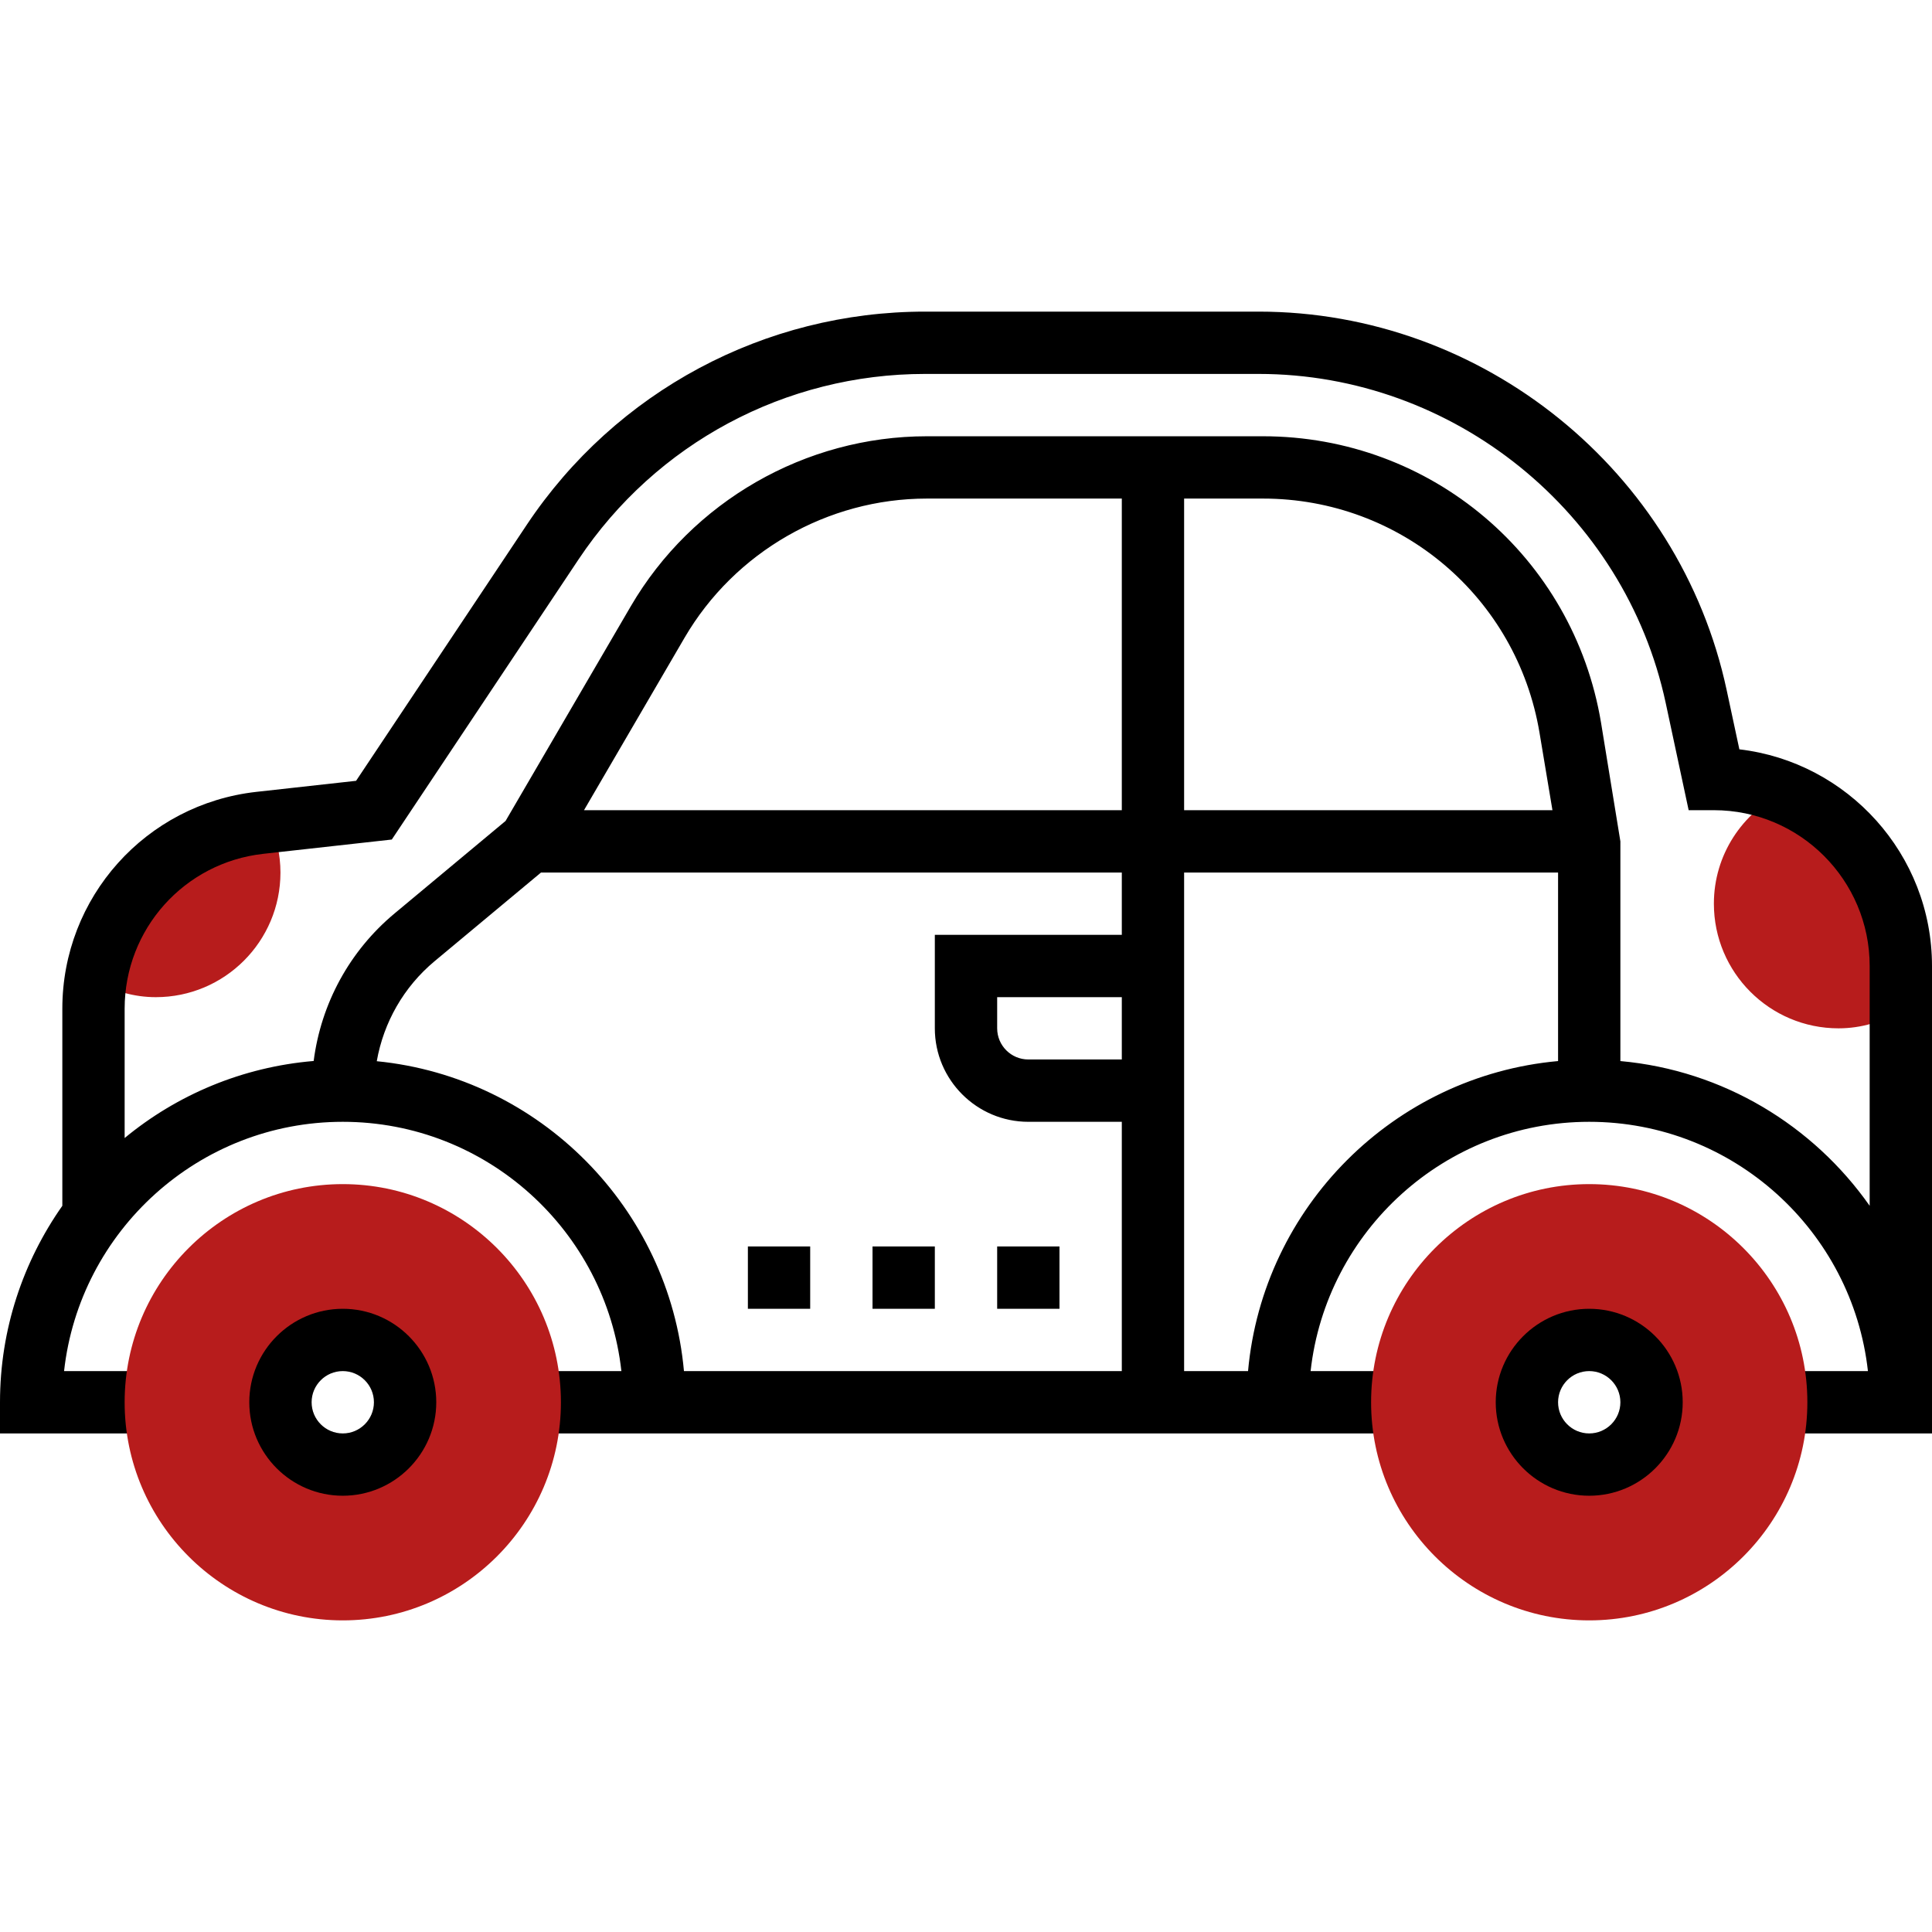 <svg width="68" height="68" viewBox="0 0 68 68" fill="none" xmlns="http://www.w3.org/2000/svg">
<g clip-path="url(#clip0_86_128)">
<path d="M44.451 16.452H32.623C28.721 16.452 25.114 18.524 23.148 21.893L18.645 29.613H55.935L55.27 25.616C54.388 20.328 49.812 16.452 44.451 16.452Z" fill=""/>
<path d="M35.097 43.871H37.29V46.065H35.097V43.871Z" fill="black"/>
<path d="M30.71 43.871H32.903V46.065H30.71V43.871Z" fill="black"/>
<path d="M26.323 43.871H28.516V46.065H26.323V43.871Z" fill="black"/>
<path d="M3.38 34.538C4.007 34.883 4.717 35.097 5.484 35.097C7.907 35.097 9.871 33.132 9.871 30.71C9.871 30.072 9.728 29.471 9.484 28.924L9.144 28.961C6.139 29.296 3.812 31.625 3.38 34.538Z" fill="#B71C1C"/>
<path d="M62.765 27.893C61.323 28.611 60.323 30.086 60.323 31.806C60.323 34.229 62.287 36.194 64.71 36.194C65.513 36.194 66.256 35.962 66.903 35.585V34C66.903 31.23 65.189 28.863 62.765 27.893Z" fill="#B71C1C"/>
<path d="M61.22 26.374L60.772 24.285C59.118 16.568 52.191 10.968 44.3 10.968H32.559C26.914 10.968 21.674 13.772 18.541 18.47L12.533 27.482L9.024 27.871C5.129 28.306 2.194 31.585 2.194 35.503V42.44C0.816 44.401 0 46.782 0 49.355V50.452H5.484V48.258H2.255C2.802 43.329 6.992 39.484 12.065 39.484C17.137 39.484 21.323 43.33 21.871 48.258H18.645V50.452H49.355V48.258H46.129C46.677 43.33 50.863 39.484 55.935 39.484C61.008 39.484 65.198 43.329 65.745 48.258H62.516V50.452H68V34C68 30.07 65.032 26.821 61.22 26.374V26.374ZM13.261 37.351C13.502 35.985 14.21 34.737 15.295 33.832L19.042 30.71H39.484V32.903H32.903V36.194C32.903 38.007 34.38 39.484 36.194 39.484H39.484V48.258H24.073C23.552 42.513 18.993 37.917 13.261 37.351ZM44.45 17.548C49.295 17.548 53.39 21.018 54.187 25.797L54.641 28.516H41.677V17.548H44.45ZM39.484 28.516H20.555L24.095 22.445C25.858 19.425 29.126 17.548 32.623 17.548H39.484V28.516ZM39.484 37.29H36.194C35.588 37.29 35.097 36.798 35.097 36.194V35.097H39.484V37.29ZM43.927 48.258H41.677V30.71H54.839V37.346C49.061 37.869 44.45 42.48 43.927 48.258ZM57.032 37.346V29.613L56.351 25.435C55.377 19.595 50.373 15.355 44.45 15.355H32.623C28.35 15.355 24.355 17.648 22.2 21.341L17.794 28.895L13.889 32.149C12.302 33.47 11.3 35.324 11.04 37.343C8.526 37.555 6.228 38.534 4.387 40.055V35.503C4.387 32.705 6.484 30.361 9.266 30.052L13.79 29.549L20.365 19.686C23.091 15.601 27.649 13.161 32.559 13.161H44.3C51.164 13.161 57.19 18.033 58.628 24.745L59.435 28.516H60.323C63.346 28.516 65.806 30.976 65.806 34V42.44C63.82 39.614 60.658 37.674 57.032 37.346Z" fill="black"/>
<path d="M55.935 57.032C51.703 57.032 48.258 53.588 48.258 49.355C48.258 45.121 51.703 41.677 55.935 41.677C60.168 41.677 63.613 45.121 63.613 49.355C63.613 53.588 60.168 57.032 55.935 57.032ZM55.935 47.161C54.726 47.161 53.742 48.145 53.742 49.355C53.742 50.565 54.726 51.548 55.935 51.548C57.145 51.548 58.129 50.565 58.129 49.355C58.129 48.145 57.145 47.161 55.935 47.161Z" fill="#B71C1C"/>
<path d="M12.065 57.032C7.832 57.032 4.387 53.588 4.387 49.355C4.387 45.121 7.832 41.677 12.065 41.677C16.297 41.677 19.742 45.121 19.742 49.355C19.742 53.588 16.297 57.032 12.065 57.032ZM12.065 47.161C10.855 47.161 9.871 48.145 9.871 49.355C9.871 50.565 10.855 51.548 12.065 51.548C13.274 51.548 14.258 50.565 14.258 49.355C14.258 48.145 13.274 47.161 12.065 47.161Z" fill="#B71C1C"/>
<path d="M55.935 52.645C54.122 52.645 52.645 51.169 52.645 49.355C52.645 47.541 54.122 46.065 55.935 46.065C57.749 46.065 59.226 47.541 59.226 49.355C59.226 51.169 57.749 52.645 55.935 52.645ZM55.935 48.258C55.33 48.258 54.839 48.751 54.839 49.355C54.839 49.959 55.33 50.452 55.935 50.452C56.541 50.452 57.032 49.959 57.032 49.355C57.032 48.751 56.541 48.258 55.935 48.258Z" fill="black"/>
<path d="M12.065 52.645C10.251 52.645 8.774 51.169 8.774 49.355C8.774 47.541 10.251 46.065 12.065 46.065C13.878 46.065 15.355 47.541 15.355 49.355C15.355 51.169 13.878 52.645 12.065 52.645ZM12.065 48.258C11.459 48.258 10.968 48.751 10.968 49.355C10.968 49.959 11.459 50.452 12.065 50.452C12.67 50.452 13.161 49.959 13.161 49.355C13.161 48.751 12.67 48.258 12.065 48.258Z" fill="black"/>
</g>
<defs>
<clipPath id="clip0_86_128">
<rect width="68" height="68" fill="white"/>
</clipPath>
</defs>
</svg>
